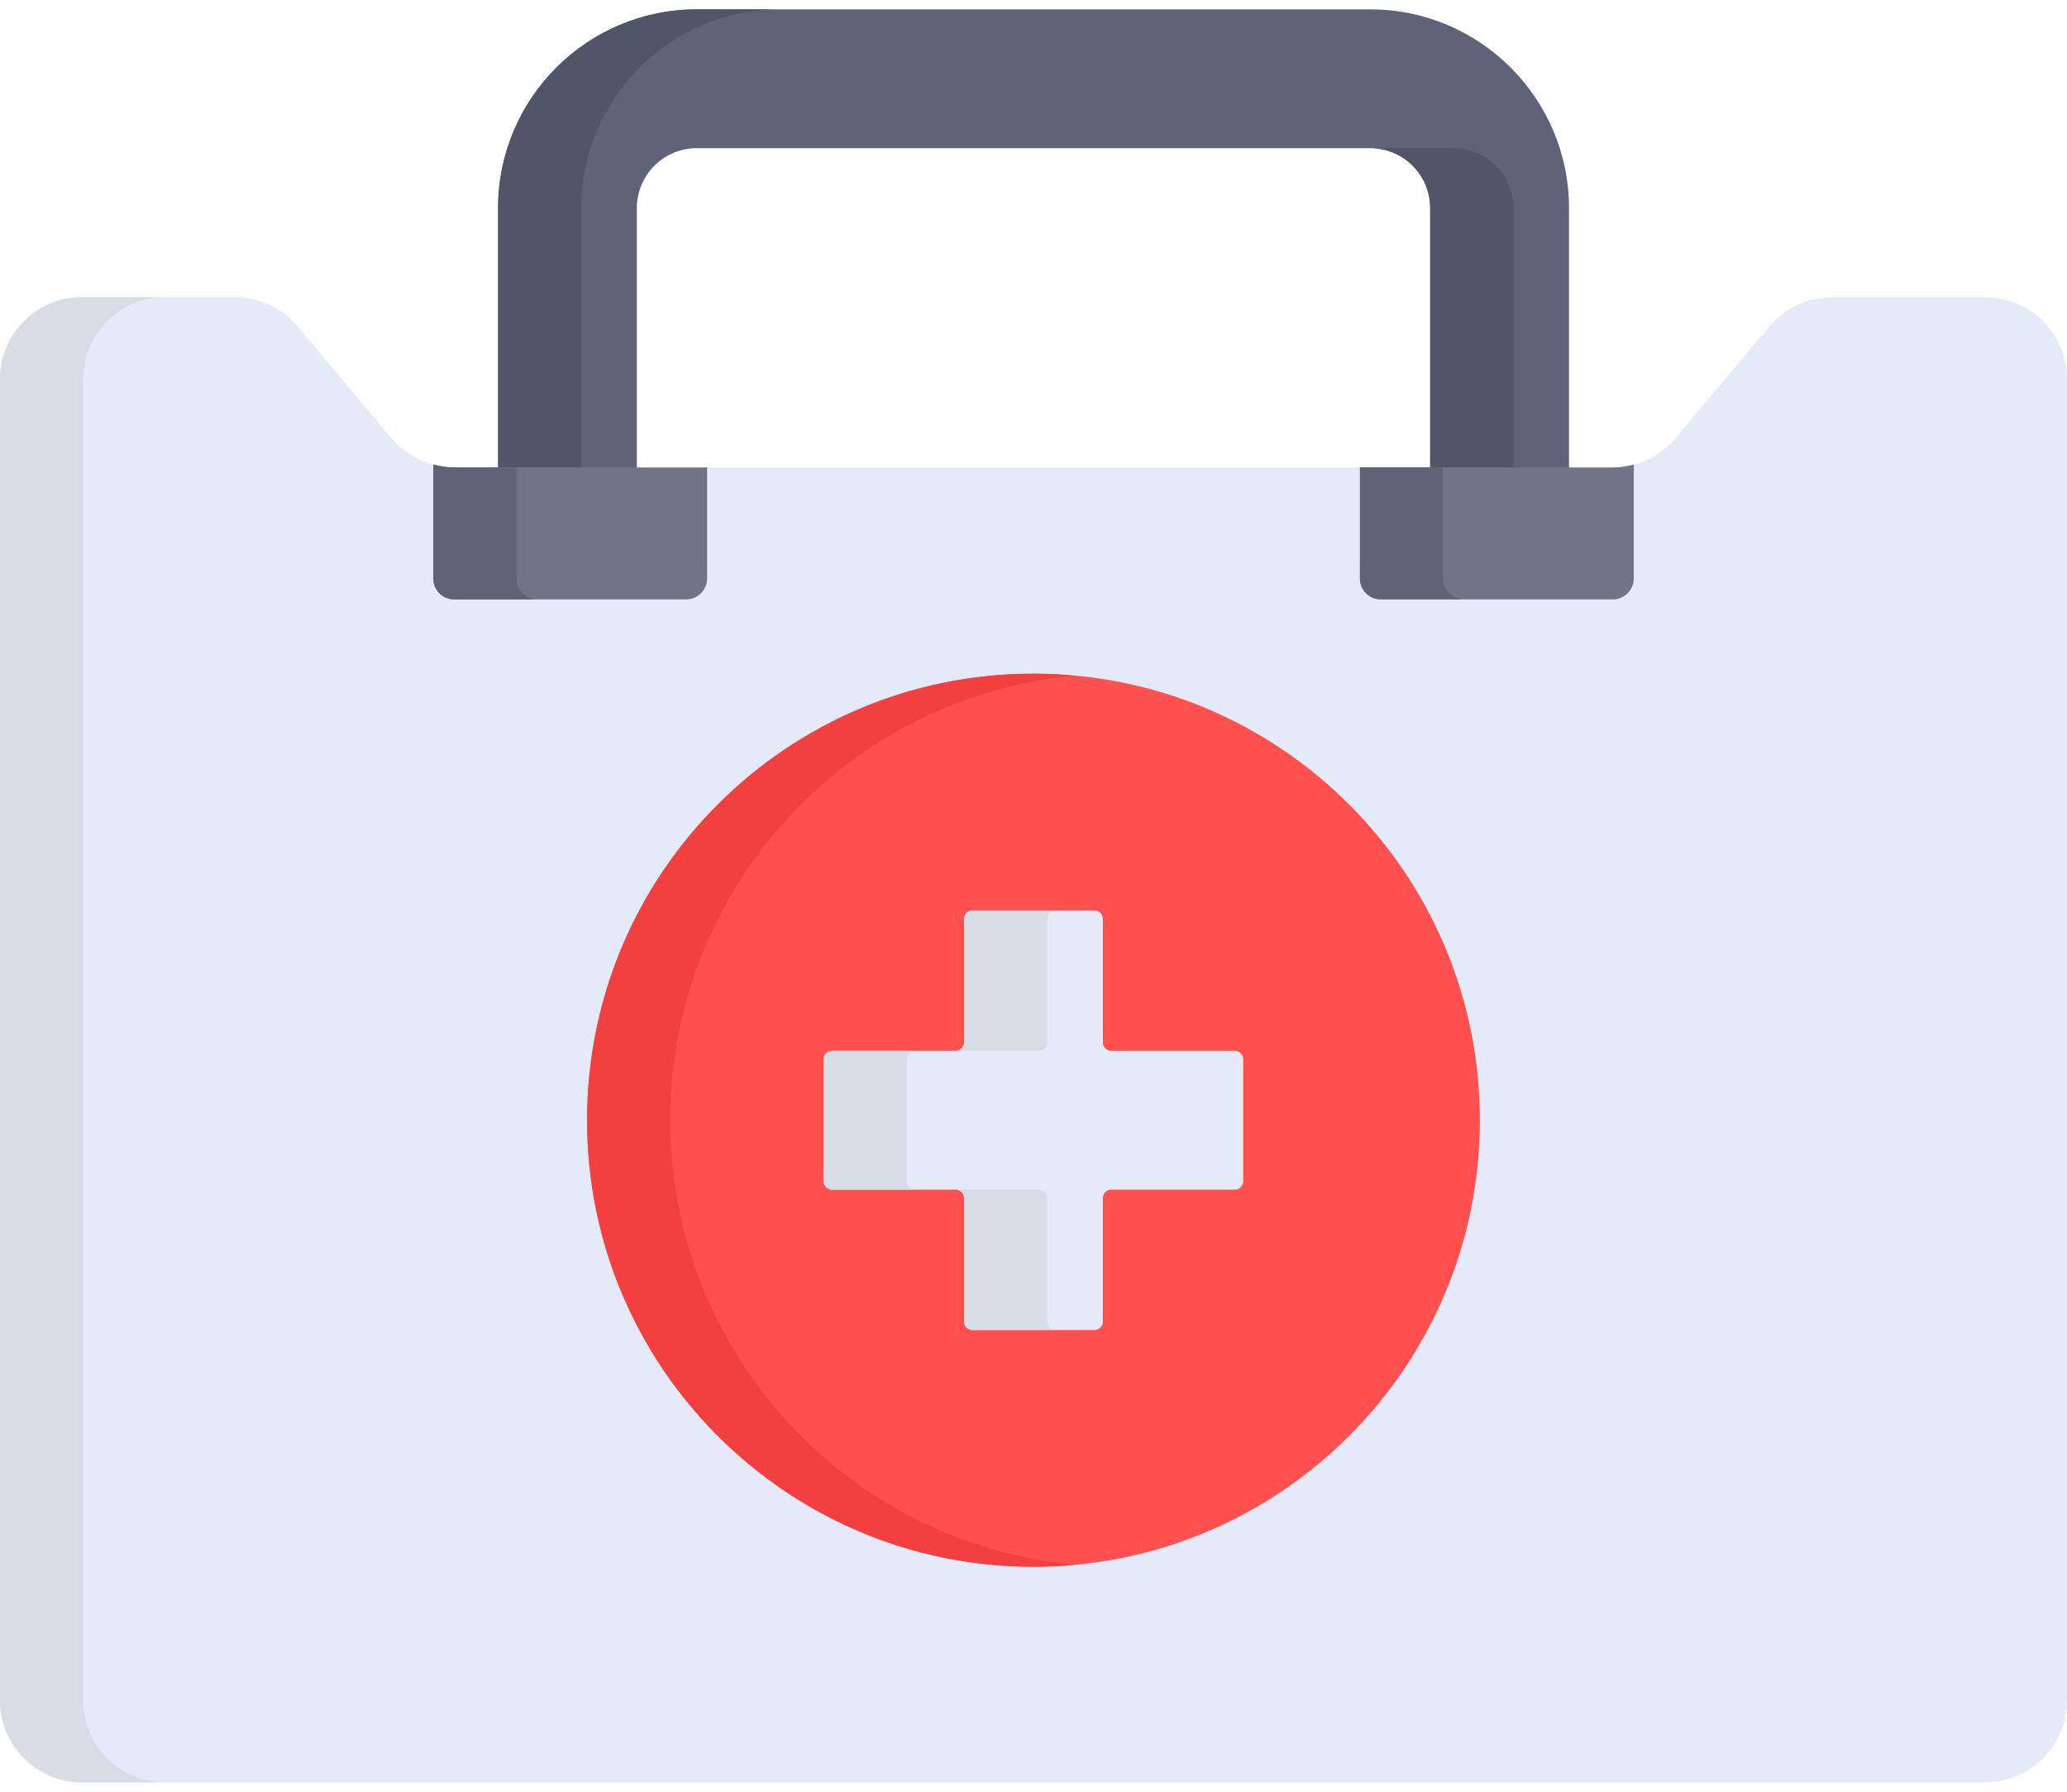 <svg width="30" height="26" viewBox="0 0 30 26" fill="none" xmlns="http://www.w3.org/2000/svg">
<path d="M19.889 0.136H10.112C8.522 0.136 7.229 1.429 7.229 3.019V6.963H9.243V3.019C9.243 2.54 9.633 2.15 10.112 2.15H19.889C20.368 2.15 20.757 2.54 20.757 3.019V6.963H22.772V3.019C22.772 1.429 21.478 0.136 19.889 0.136Z" fill="#5E6377"/>
<path d="M11.319 0.136H10.112C8.522 0.136 7.229 1.429 7.229 3.019V6.963H8.436V3.019C8.436 1.429 9.729 0.136 11.319 0.136Z" fill="#505668"/>
<path d="M21.096 2.15H19.889C20.368 2.15 20.758 2.54 20.758 3.019V6.963H21.965V3.019C21.965 2.54 21.575 2.15 21.096 2.15Z" fill="#505668"/>
<path d="M28.81 4.312H26.593C26.242 4.312 25.909 4.467 25.682 4.736L24.318 6.358C24.159 6.547 23.946 6.68 23.712 6.742V8.213C23.712 8.38 23.576 8.516 23.409 8.516H20.04C19.873 8.516 19.738 8.38 19.738 8.213V6.782C16.927 6.782 13.073 6.782 10.262 6.782V8.213C10.262 8.38 10.127 8.516 9.96 8.516H6.591C6.424 8.516 6.288 8.38 6.288 8.213V6.742C6.054 6.68 5.841 6.547 5.682 6.358L4.318 4.736C4.092 4.467 3.758 4.312 3.407 4.312H1.19C0.533 4.312 0 4.844 0 5.502V24.674C0 25.331 0.533 25.864 1.19 25.864C1.564 25.864 28.269 25.864 28.81 25.864C29.467 25.864 30 25.331 30 24.674V5.502C30 4.844 29.467 4.312 28.81 4.312Z" fill="#E4EAF8"/>
<path d="M1.207 24.674V5.502C1.207 4.844 1.74 4.312 2.398 4.312H1.19C0.533 4.312 0 4.844 0 5.502V24.674C0 25.331 0.533 25.864 1.19 25.864C1.236 25.864 1.67 25.864 2.398 25.864C1.74 25.864 1.207 25.331 1.207 24.674Z" fill="#D8DCE5"/>
<path d="M15 22.735C18.578 22.735 21.479 19.834 21.479 16.256C21.479 12.677 18.578 9.776 15 9.776C11.421 9.776 8.521 12.677 8.521 16.256C8.521 19.834 11.421 22.735 15 22.735Z" fill="#FF5050"/>
<path d="M17.922 15.249H16.129C16.062 15.249 16.007 15.194 16.007 15.127V13.334C16.007 13.266 15.953 13.212 15.885 13.212H14.114C14.047 13.212 13.993 13.266 13.993 13.334V15.127C13.993 15.194 13.938 15.249 13.871 15.249H12.078C12.011 15.249 11.956 15.303 11.956 15.37V17.141C11.956 17.209 12.011 17.263 12.078 17.263H13.871C13.938 17.263 13.993 17.317 13.993 17.385V19.178C13.993 19.245 14.047 19.3 14.114 19.3H15.885C15.953 19.3 16.007 19.245 16.007 19.178V17.385C16.007 17.317 16.061 17.263 16.129 17.263H17.922C17.989 17.263 18.044 17.209 18.044 17.141V15.37C18.044 15.303 17.989 15.249 17.922 15.249Z" fill="#E4EAF8"/>
<path d="M9.728 16.256C9.728 12.881 12.308 10.109 15.604 9.805C15.405 9.786 15.204 9.776 15 9.776C11.421 9.776 8.521 12.677 8.521 16.256C8.521 19.834 11.421 22.735 15 22.735C15.204 22.735 15.405 22.726 15.604 22.707C12.308 22.403 9.728 19.631 9.728 16.256Z" fill="#F24040"/>
<path d="M15.2 15.127V13.334C15.2 13.266 15.255 13.212 15.322 13.212H14.115C14.047 13.212 13.993 13.266 13.993 13.334V15.127C13.993 15.194 13.938 15.249 13.871 15.249H15.078C15.146 15.249 15.2 15.194 15.2 15.127Z" fill="#D8DCE5"/>
<path d="M15.2 19.178V17.384C15.2 17.317 15.146 17.263 15.078 17.263H13.871C13.938 17.263 13.993 17.317 13.993 17.384V19.178C13.993 19.245 14.047 19.299 14.115 19.299H15.322C15.255 19.299 15.2 19.245 15.2 19.178Z" fill="#D8DCE5"/>
<path d="M13.163 17.142V15.371C13.163 15.303 13.218 15.249 13.285 15.249H12.078C12.011 15.249 11.956 15.303 11.956 15.371V17.142C11.956 17.209 12.011 17.263 12.078 17.263H13.285C13.218 17.263 13.163 17.209 13.163 17.142Z" fill="#D8DCE5"/>
<path d="M20.041 8.698H23.409C23.576 8.698 23.712 8.562 23.712 8.395V6.741C23.613 6.767 23.511 6.783 23.407 6.783C23.267 6.783 21.778 6.783 19.738 6.783V8.395C19.738 8.562 19.873 8.698 20.041 8.698Z" fill="#707487"/>
<path d="M6.591 8.698H9.96C10.127 8.698 10.263 8.562 10.263 8.395V6.783C8.217 6.783 6.725 6.783 6.593 6.783C6.489 6.783 6.387 6.767 6.289 6.741V8.395C6.289 8.562 6.424 8.698 6.591 8.698Z" fill="#707487"/>
<path d="M20.945 8.395V6.782C20.572 6.782 20.167 6.782 19.738 6.782V8.395C19.738 8.562 19.873 8.697 20.041 8.697H21.248C21.081 8.697 20.945 8.562 20.945 8.395Z" fill="#5E6377"/>
<path d="M7.496 8.395V6.783C6.976 6.783 6.651 6.783 6.593 6.783C6.489 6.783 6.387 6.767 6.289 6.741V8.395C6.289 8.562 6.424 8.698 6.591 8.698H7.799C7.631 8.698 7.496 8.562 7.496 8.395Z" fill="#5E6377"/>
</svg>
